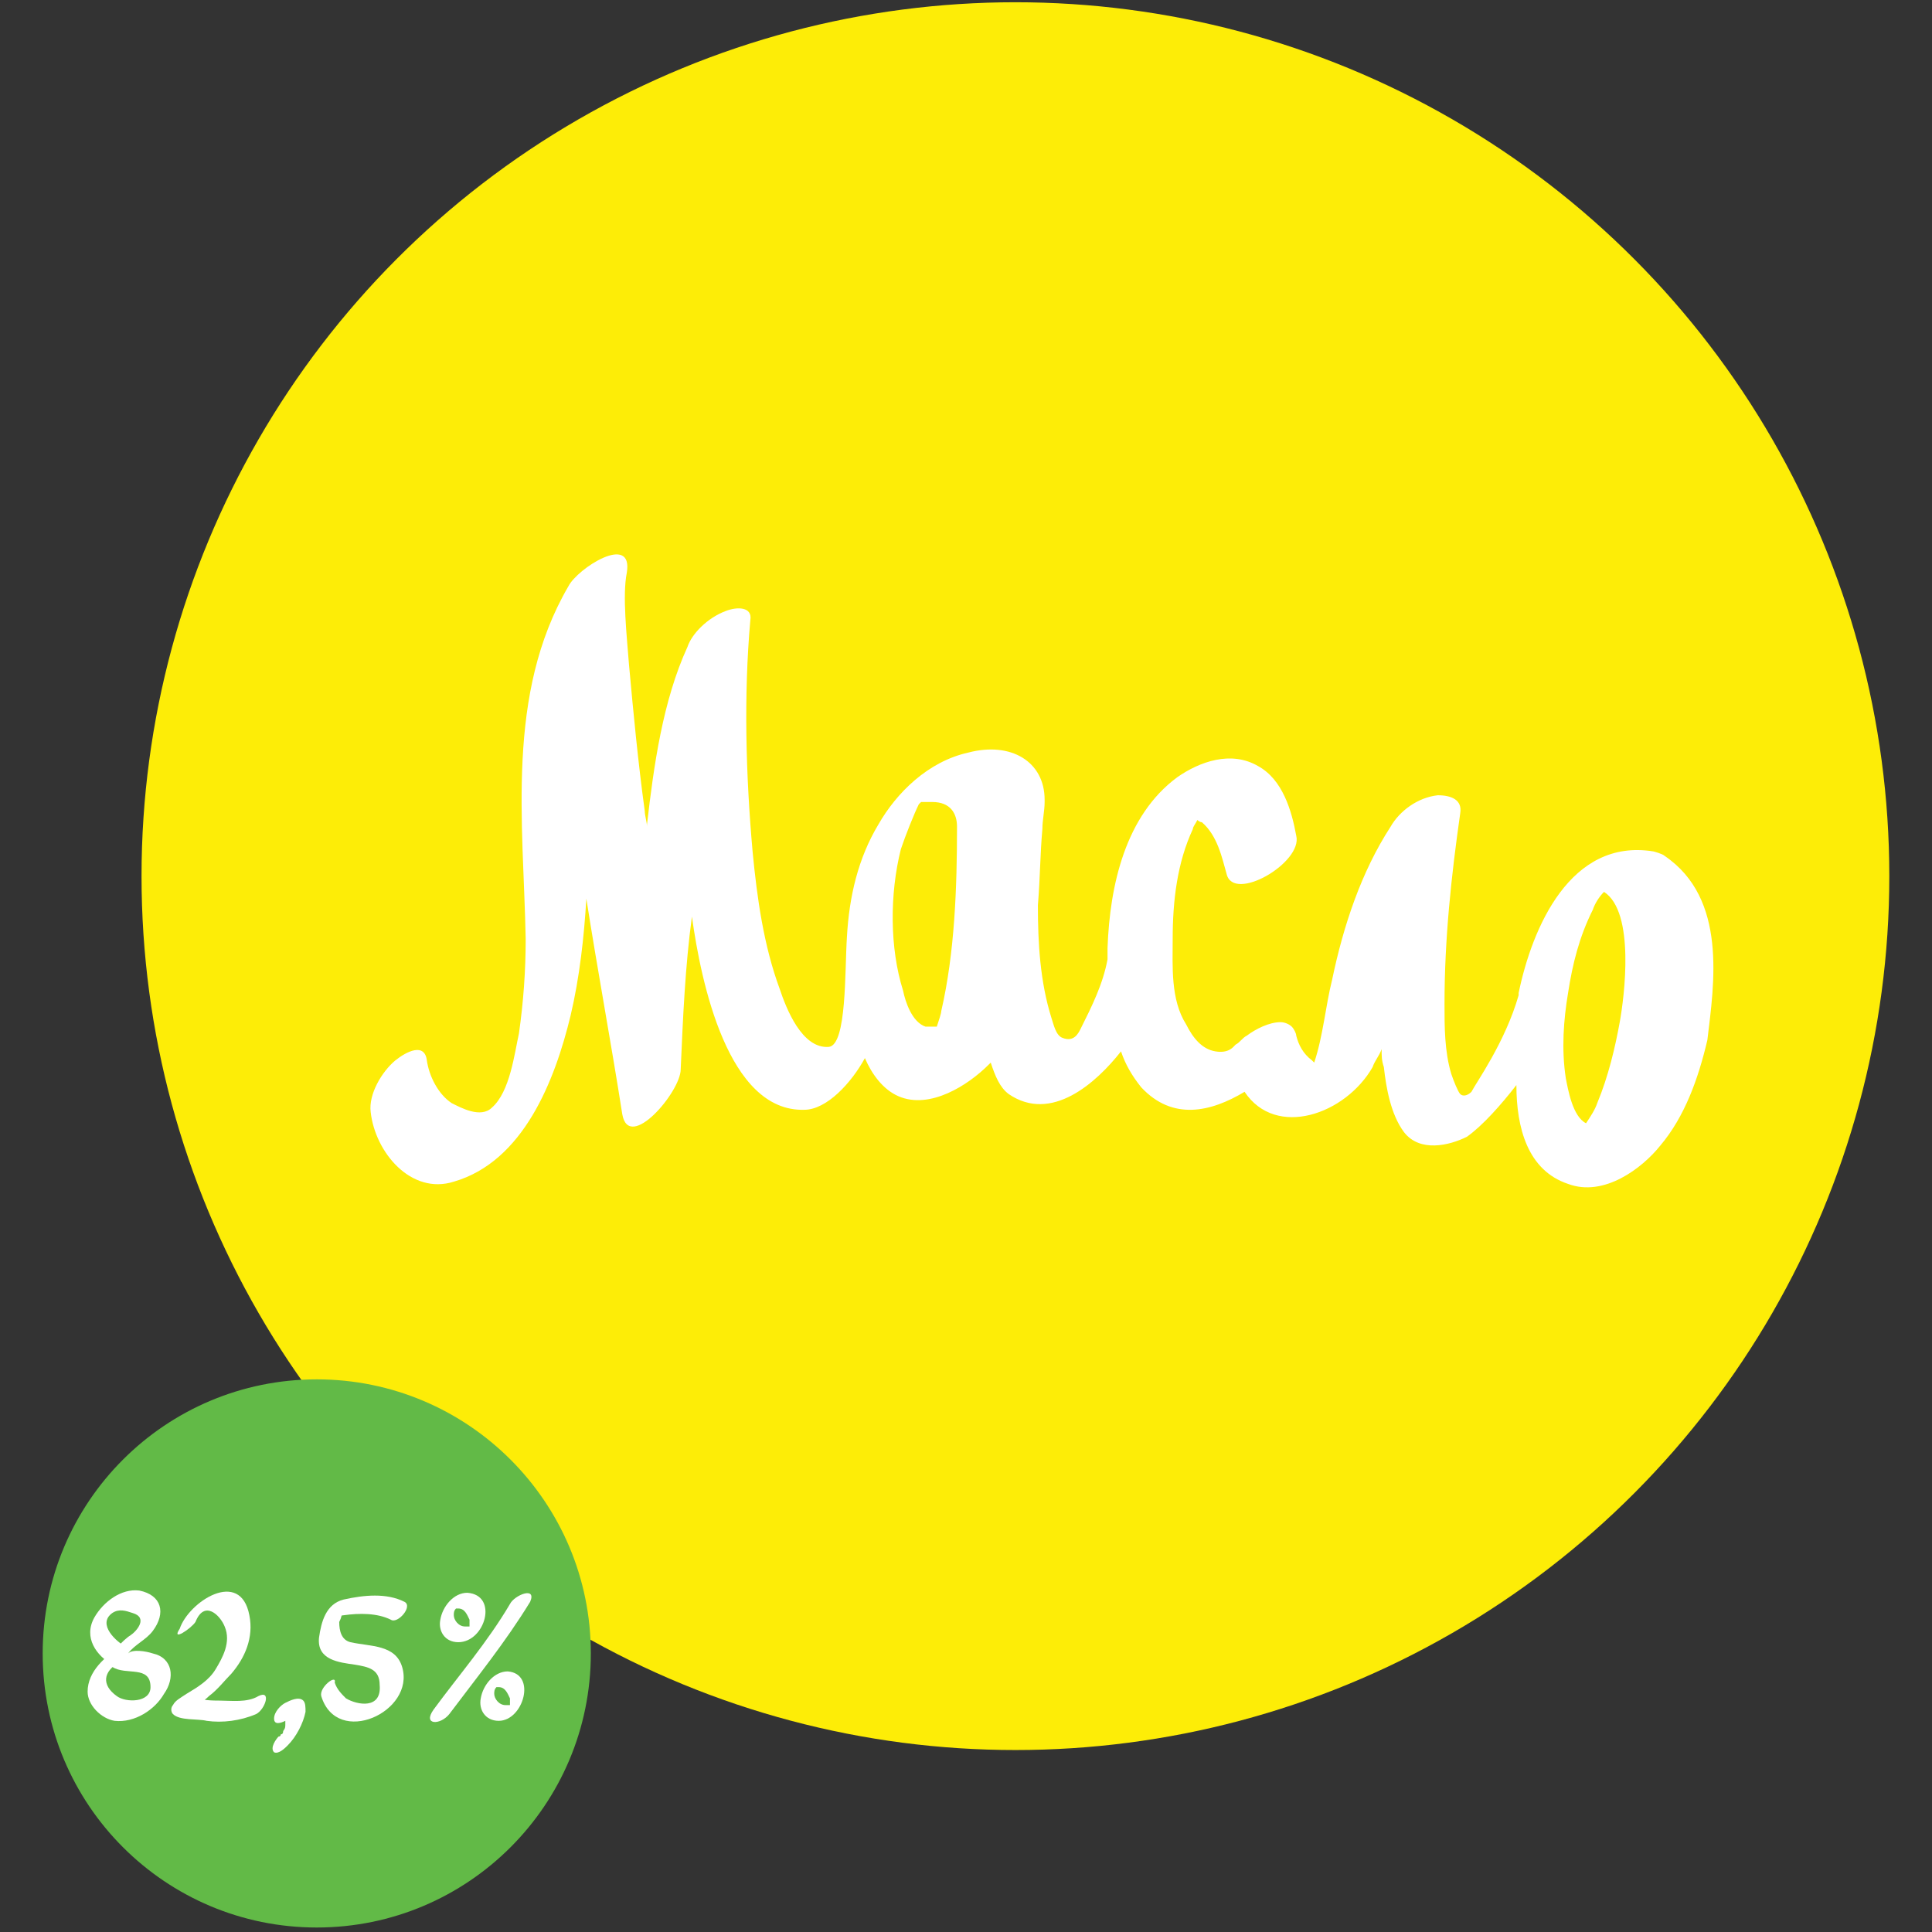 <?xml version="1.0" encoding="utf-8"?>
<!-- Generator: Adobe Illustrator 19.0.0, SVG Export Plug-In . SVG Version: 6.00 Build 0)  -->
<svg version="1.1" id="Layer_1" xmlns="http://www.w3.org/2000/svg" xmlns:xlink="http://www.w3.org/1999/xlink" x="0px" y="0px"
	 viewBox="-580 396.7 86 86" style="enable-background:new -580 396.7 86 86;" xml:space="preserve">
<rect x="-580" y="396.7" width="86" height="86" fill="#333333" stroke="none"/>
<style type="text/css">
	.st0{fill:#FDED07;}
	.st1{fill:#62BA47;}
	.st2{fill:#FFFFFF;}
</style>
<circle class="st0" cx="-534.8" cy="435.7" r="38.9"/>
<circle class="st1" cx="-565.9" cy="470.3" r="12.2"/>
<path class="st2" d="M-505.9,434.8c-0.1-0.1-0.5-0.2-0.5-0.2c-3.7-0.6-5.4,3.4-6,6.3c0,0,0,0.1,0,0.1c-0.6,2.1-1.9,3.9-2.1,4.3
	c-0.2,0.2-0.4,0.2-0.5,0.1c-0.1-0.1-0.3-0.6-0.4-0.9c-0.3-1-0.3-2.1-0.3-3.1c0-2.9,0.3-5.7,0.7-8.5c0.1-0.6-0.4-0.8-1-0.8
	c-0.9,0.1-1.7,0.7-2.1,1.4c-1.3,2-2.1,4.4-2.6,6.8c-0.3,1.2-0.4,2.5-0.8,3.7c0,0-0.1-0.1-0.1-0.1c-0.4-0.3-0.6-0.7-0.7-1.1
	c0-0.1-0.1-0.3-0.2-0.4c-0.1-0.1-0.3-0.2-0.5-0.2c-0.5,0-1.1,0.3-1.5,0.6c-0.2,0.1-0.3,0.3-0.5,0.4c-0.1,0.1-0.3,0.4-0.9,0.3
	c-0.6-0.1-1-0.6-1.3-1.2c-0.7-1.1-0.6-2.6-0.6-3.8c0-1.7,0.2-3.4,0.9-4.9c0-0.1,0.1-0.2,0.2-0.4c0,0,0.1,0.1,0.2,0.1
	c0.7,0.6,0.9,1.6,1.1,2.3c0.3,1.3,3.4-0.5,3.1-1.7c-0.2-1.1-0.6-2.5-1.7-3.1c-1.2-0.7-2.6-0.2-3.6,0.5c-2.3,1.7-3,4.8-3.1,7.6
	c0,0.2,0,0.3,0,0.5c-0.2,1.1-0.7,2.1-1.2,3.1c-0.1,0.2-0.3,0.6-0.8,0.4c-0.3-0.1-0.4-0.6-0.5-0.9c-0.5-1.6-0.6-3.3-0.6-5
	c0.1-1.2,0.1-2.3,0.2-3.4c0-0.4,0.1-0.8,0.1-1.2c0-0.1,0-0.1,0-0.1c0-1.7-1.5-2.6-3.4-2.1c-1.8,0.4-3.2,1.8-4,3.2
	c-0.9,1.5-1.3,3.2-1.4,5c-0.1,1.5,0,4.8-0.8,4.9c-1.2,0.1-1.9-1.7-2.2-2.6c-0.7-1.9-1-4-1.2-6.1c-0.3-3.4-0.4-6.9-0.1-10.3
	c0.1-0.6-0.6-0.6-1.1-0.4c-0.8,0.3-1.5,1-1.7,1.6c-1.1,2.4-1.5,5.3-1.8,7.9c0,0,0,0.1,0,0.1c0-0.2-0.1-0.5-0.1-0.7
	c-0.3-2.2-0.5-4.3-0.7-6.5c-0.1-1.3-0.3-3.1-0.1-4.1c0.3-1.8-2.2-0.2-2.6,0.6c-2.8,4.8-2,10.5-1.9,15.7c0,1.4-0.1,2.8-0.3,4.2
	c-0.2,0.9-0.4,2.6-1.2,3.3c-0.5,0.5-1.4,0-1.8-0.2c-0.6-0.4-1-1.2-1.1-1.9c-0.1-0.8-0.9-0.4-1.4,0c-0.6,0.5-1.2,1.5-1.1,2.3
	c0.2,1.8,1.8,3.7,3.7,3.1c3.1-0.9,4.5-4.5,5.2-7.4c0.4-1.7,0.6-3.5,0.7-5.2c0.5,3.2,1.1,6.4,1.6,9.6c0.3,1.7,2.6-1,2.6-2
	c0.1-2.3,0.2-4.6,0.5-6.8c0.4,2.9,1.6,8.7,5,8.6c1,0,2.1-1.2,2.7-2.3c0.3,0.7,0.8,1.4,1.5,1.7c1.4,0.6,3.1-0.5,4-1.4
	c0,0,0.1-0.1,0.1-0.1c0.2,0.6,0.4,1.1,0.8,1.4c1.9,1.3,3.9-0.5,5-1.9c0.2,0.6,0.5,1.1,0.9,1.6c1.4,1.5,3.1,1.1,4.6,0.2
	c1.4,2.1,4.5,1,5.7-1.1c0.1-0.3,0.3-0.5,0.4-0.8c0,0.3,0,0.5,0.1,0.8c0.1,0.9,0.3,2.1,0.9,2.9c0.7,0.9,2,0.6,2.8,0.2
	c0.7-0.5,1.5-1.4,2.2-2.3c0,1.9,0.5,3.8,2.3,4.4c1.6,0.6,3.3-0.7,4.1-1.7c1.1-1.3,1.7-3,2.1-4.7
	C-503.7,440.5-503.1,436.7-505.9,434.8z M-538.1,441.7c0,0.1-0.1,0.4-0.2,0.7c-0.1,0-0.3,0-0.5,0c-0.6-0.2-0.9-1.1-1-1.6
	c-0.6-1.9-0.6-4.3-0.1-6.3c0.2-0.6,0.6-1.6,0.8-2c0,0,0.1-0.1,0.1-0.1c0.1,0,0.4,0,0.5,0c0.8,0,1.1,0.5,1.1,1.1
	C-537.4,436.2-537.5,439.1-538.1,441.7z M-508.9,445.8c-0.1,0.3-0.3,0.6-0.5,0.9c-0.6-0.3-0.8-1.5-0.9-2c-0.2-1.3-0.1-2.6,0.1-3.8
	c0.2-1.3,0.5-2.5,1.1-3.7c0.1-0.3,0.3-0.6,0.5-0.8c1.4,0.9,0.9,4.7,0.7,5.8C-508.1,443.3-508.4,444.6-508.9,445.8z"/>
<g>
	<path class="st2" d="M-571.3,468.9c0.4-1,1.1-0.3,1.3,0.2c0.3,0.7-0.1,1.4-0.4,1.9c-0.3,0.5-0.8,0.8-1.3,1.1
		c-0.3,0.2-0.5,0.3-0.6,0.5c-0.1,0.1-0.1,0.3,0,0.4c0.3,0.3,1.1,0.2,1.5,0.3c0.7,0.1,1.5,0,2.2-0.3c0.4-0.2,0.7-1.1,0.1-0.8
		c-0.5,0.3-1.2,0.2-1.7,0.2c-0.3,0-0.9,0-1.2-0.2c0,0.1,0,0.3,0,0.4c-0.3,0.5-0.1,0.2,0.1,0.1c0.2-0.2,0.4-0.3,0.6-0.5
		c0.4-0.3,0.7-0.7,1-1c0.6-0.7,1-1.6,0.8-2.6c-0.4-2.1-2.7-0.6-3.1,0.6C-572.4,469.8-571.5,469.2-571.3,468.9L-571.3,468.9z"/>
	<path class="st2" d="M-574.4,470c-0.4-0.2-1.3-1-0.6-1.5c0.3-0.2,0.6-0.1,0.9,0c0.7,0.2,0.2,0.8-0.1,1c-0.2,0.1-1.3,1.1-0.8,1.4
		c0.6,0.4,1.7-0.1,1.7,0.9c0,0.7-1.1,0.7-1.5,0.4c-0.7-0.5-0.6-1.1,0.1-1.5c0.3-0.2,0.7-1.1,0.1-0.7c-0.7,0.4-1.5,1.1-1.5,2
		c0,0.6,0.6,1.2,1.2,1.3c0.9,0.1,1.8-0.5,2.2-1.2c0.5-0.7,0.4-1.6-0.5-1.8c-0.3-0.1-0.9-0.2-1.1,0c0.3-0.4,0.8-0.6,1.1-1
		c0.6-0.8,0.4-1.6-0.6-1.8c-0.8-0.1-1.6,0.5-2,1.2c-0.5,0.9,0.1,1.7,0.8,2.1C-574.7,471-574,470.2-574.4,470L-574.4,470z"/>
	<path class="st2" d="M-565.7,472.2c0.7,2.3,4.2,0.7,3.6-1.3c-0.3-1-1.4-0.9-2.3-1.1c-0.4-0.1-0.5-0.5-0.5-0.9
		c0.2-0.4,0.1-0.5-0.2-0.2c0.1,0,0.3-0.1,0.4-0.1c0.7-0.1,1.5-0.1,2.1,0.2c0.3,0.2,1-0.6,0.6-0.8c-0.8-0.4-1.8-0.3-2.7-0.1
		c-0.8,0.2-1,1-1.1,1.7c-0.1,1,0.9,1.1,1.6,1.2c0.6,0.1,1.1,0.2,1.1,0.9c0.1,1.1-1,0.9-1.5,0.6c-0.2-0.2-0.4-0.4-0.5-0.7
		C-565,471.2-565.8,471.8-565.7,472.2L-565.7,472.2z"/>
	<g>
		<path class="st2" d="M-557.3,468.1c-1,1.7-2.3,3.2-3.4,4.7c-0.5,0.7,0.3,0.7,0.7,0.2c1.2-1.6,2.5-3.2,3.6-5
			C-556.1,467.3-557.1,467.7-557.3,468.1L-557.3,468.1z"/>
		<path class="st2" d="M-559.2,467.6c-0.6,0-1.1,0.6-1.2,1.2c-0.1,0.5,0.2,1,0.8,1C-558.4,469.8-557.8,467.7-559.2,467.6
			c-0.3,0-0.7,0.6-0.4,0.7c0.3,0,0.4,0.3,0.5,0.5c0,0.1,0,0.2,0,0.3c0,0.1,0,0,0,0c0,0-0.1,0-0.2,0c-0.3,0-0.5-0.3-0.5-0.5
			c0-0.1,0-0.2,0.1-0.3c0-0.1,0,0,0,0c0,0,0.1,0,0.1,0C-559.3,468.2-558.8,467.6-559.2,467.6z"/>
		<path class="st2" d="M-557.4,471.1c-0.6,0-1.1,0.6-1.2,1.2c-0.1,0.5,0.2,1,0.8,1C-556.7,473.3-556.1,471.2-557.4,471.1
			c-0.3,0-0.7,0.6-0.4,0.7c0.3,0,0.4,0.3,0.5,0.5c0,0.1,0,0.2,0,0.3c0,0.1,0,0,0,0c0,0-0.1,0-0.2,0c-0.3,0-0.5-0.3-0.5-0.5
			c0-0.1,0-0.2,0.1-0.3c0-0.1,0,0,0,0c0,0,0.1,0,0.1,0C-557.5,471.8-557.1,471.1-557.4,471.1z"/>
	</g>
	<path class="st2" d="M-567.2,474.4c0.4-0.4,0.7-1,0.8-1.5c0-0.2,0-0.4-0.1-0.5c-0.2-0.2-0.6,0-0.8,0.1c-0.2,0.1-0.5,0.4-0.5,0.7
		c0,0.3,0.3,0.2,0.5,0.1c0,0,0.1,0,0,0c0,0,0,0,0,0c0,0.1,0,0.2,0,0.2c0,0.2-0.1,0.2-0.1,0.3c0,0,0,0.1-0.1,0.1c0-0.1,0,0,0,0
		c0,0,0,0.1-0.1,0.1c0.1-0.1,0,0,0,0c-0.1,0.1-0.4,0.5-0.2,0.7C-567.6,474.8-567.3,474.5-567.2,474.4L-567.2,474.4z"/>
</g>
</svg>
